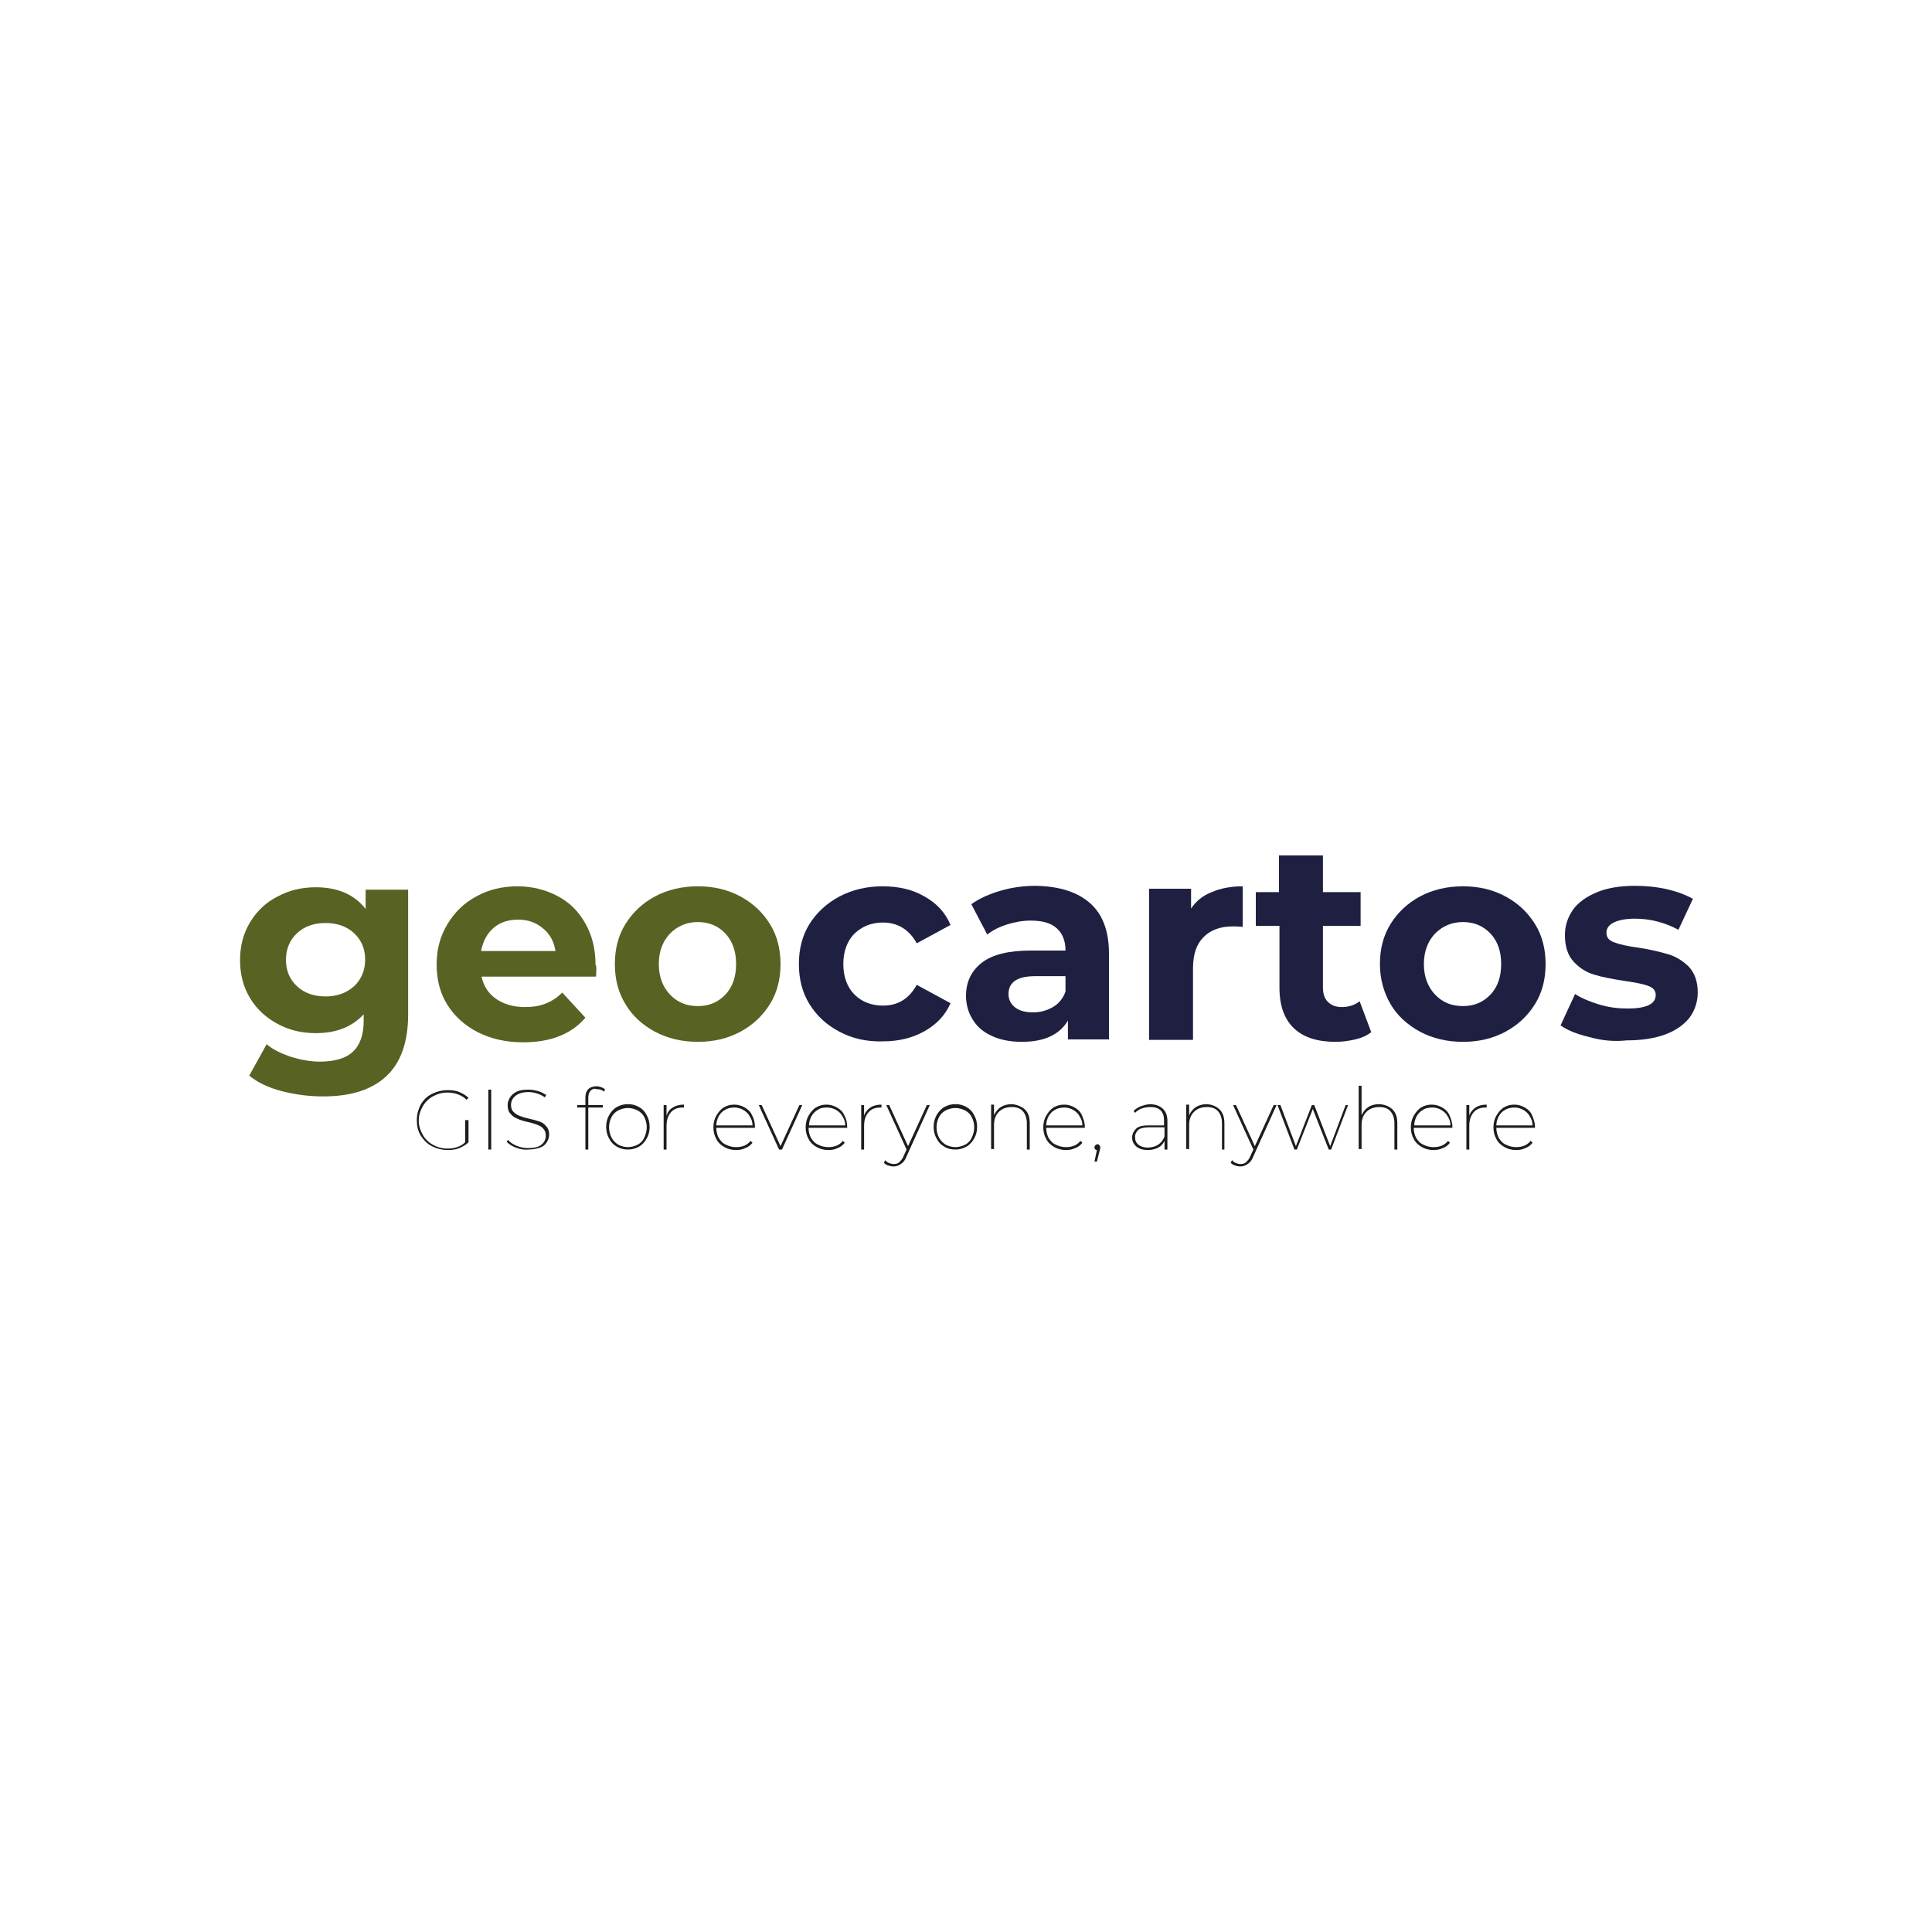 <?xml version="1.0" encoding="utf-8"?>
<!-- Generator: Adobe Illustrator 22.0.0, SVG Export Plug-In . SVG Version: 6.00 Build 0)  -->
<svg version="1.1" id="Capa_1" xmlns="http://www.w3.org/2000/svg" xmlns:xlink="http://www.w3.org/1999/xlink" x="0px" y="0px"
	 viewBox="0 0 400 400" style="enable-background:new 0 0 400 400;" xml:space="preserve">
<style type="text/css">
	.st0{fill:#586222;}
	.st1{fill:#1F2041;}
	.st2{fill:none;}
	.st3{fill:#1D1D1B;}
</style>
<g>
	<path class="st0" d="M84.5,184v26c0,5.7-1.5,10-4.5,12.8c-3,2.8-7.3,4.2-13.1,4.2c-3,0-5.9-0.4-8.6-1.1c-2.7-0.7-5-1.8-6.7-3.2
		l3.6-6.5c1.3,1.1,3,1.9,5,2.6c2,0.6,4,1,6,1c3.1,0,5.5-0.7,6.9-2.1c1.5-1.4,2.2-3.6,2.2-6.4v-1.3c-2.4,2.6-5.7,3.9-9.9,3.9
		c-2.9,0-5.5-0.6-7.9-1.9c-2.4-1.3-4.3-3-5.7-5.3c-1.4-2.3-2.1-4.9-2.1-7.9c0-3,0.7-5.6,2.1-7.9c1.4-2.3,3.3-4.1,5.7-5.3
		c2.4-1.3,5-1.9,7.9-1.9c4.5,0,8,1.5,10.3,4.5v-4H84.5z M73.3,204.2c1.5-1.4,2.3-3.3,2.3-5.5c0-2.3-0.8-4.1-2.3-5.5
		c-1.5-1.4-3.5-2.1-5.9-2.1c-2.4,0-4.4,0.7-5.9,2.1c-1.5,1.4-2.3,3.3-2.3,5.5c0,2.3,0.8,4.1,2.3,5.5c1.5,1.4,3.5,2.1,5.9,2.1
		C69.8,206.3,71.7,205.6,73.3,204.2z"/>
	<path class="st0" d="M123.4,202.2H99.7c0.4,1.9,1.4,3.5,3,4.6c1.6,1.1,3.6,1.7,5.9,1.7c1.6,0,3.1-0.2,4.3-0.7
		c1.3-0.5,2.4-1.2,3.5-2.3l4.8,5.2c-2.9,3.4-7.2,5.1-12.9,5.1c-3.5,0-6.6-0.7-9.4-2.1c-2.7-1.4-4.8-3.3-6.3-5.7
		c-1.5-2.4-2.2-5.2-2.2-8.3c0-3.1,0.7-5.8,2.2-8.3c1.5-2.5,3.4-4.4,6-5.8c2.5-1.4,5.4-2.1,8.5-2.1c3.1,0,5.8,0.7,8.3,2
		c2.5,1.3,4.4,3.2,5.8,5.7c1.4,2.5,2.1,5.3,2.1,8.6C123.5,199.8,123.5,200.6,123.4,202.2z M102.2,192.1c-1.4,1.2-2.2,2.8-2.6,4.8
		H115c-0.3-2-1.2-3.6-2.6-4.7c-1.4-1.2-3.1-1.8-5.1-1.8C105.3,190.4,103.6,190.9,102.2,192.1z"/>
	<path class="st0" d="M135.6,213.6c-2.6-1.4-4.7-3.3-6.1-5.7c-1.5-2.4-2.2-5.2-2.2-8.3c0-3.1,0.7-5.9,2.2-8.3
		c1.5-2.4,3.5-4.3,6.1-5.7c2.6-1.4,5.6-2.1,8.9-2.1c3.3,0,6.2,0.7,8.8,2.1c2.6,1.4,4.6,3.3,6.1,5.7c1.5,2.4,2.2,5.2,2.2,8.3
		c0,3.1-0.7,5.9-2.2,8.3c-1.5,2.4-3.5,4.3-6.1,5.7c-2.6,1.4-5.5,2.1-8.8,2.1C141.2,215.7,138.2,215,135.6,213.6z M150.2,205.9
		c1.5-1.6,2.2-3.7,2.2-6.3c0-2.6-0.7-4.7-2.2-6.3c-1.5-1.6-3.4-2.4-5.7-2.4c-2.3,0-4.2,0.8-5.8,2.4c-1.5,1.6-2.3,3.7-2.3,6.3
		c0,2.6,0.8,4.7,2.3,6.3c1.5,1.6,3.4,2.4,5.8,2.4C146.8,208.3,148.7,207.5,150.2,205.9z"/>
	<path class="st1" d="M173.8,213.6c-2.7-1.4-4.7-3.3-6.2-5.7c-1.5-2.4-2.2-5.2-2.2-8.3c0-3.1,0.7-5.9,2.2-8.3
		c1.5-2.4,3.6-4.3,6.2-5.7c2.7-1.4,5.6-2.1,9-2.1c3.3,0,6.2,0.7,8.6,2.1c2.5,1.4,4.3,3.3,5.4,5.9l-7,3.8c-1.6-2.9-4-4.3-7-4.3
		c-2.4,0-4.3,0.8-5.9,2.3c-1.5,1.5-2.3,3.7-2.3,6.3s0.8,4.8,2.3,6.3c1.5,1.5,3.5,2.3,5.9,2.3c3.1,0,5.4-1.4,7-4.3l7,3.8
		c-1.1,2.5-2.9,4.4-5.4,5.8c-2.5,1.4-5.3,2.1-8.6,2.1C179.4,215.7,176.4,215,173.8,213.6z"/>
	<path class="st1" d="M225.7,187c2.6,2.3,3.9,5.8,3.9,10.4v17.8h-8.5v-3.9c-1.7,2.9-4.9,4.4-9.5,4.4c-2.4,0-4.5-0.4-6.2-1.2
		c-1.8-0.8-3.1-1.9-4-3.4c-0.9-1.4-1.4-3.1-1.4-4.9c0-2.9,1.1-5.2,3.3-6.9c2.2-1.7,5.6-2.5,10.1-2.5h7.2c0-2-0.6-3.5-1.8-4.6
		c-1.2-1.1-3-1.6-5.4-1.6c-1.7,0-3.3,0.3-4.9,0.8c-1.6,0.5-3,1.2-4.1,2.1l-3.3-6.3c1.7-1.2,3.7-2.1,6.1-2.8c2.4-0.7,4.8-1,7.3-1
		C219.4,183.5,223.1,184.7,225.7,187z M218,208.5c1.2-0.7,2.1-1.8,2.6-3.2v-3.2h-6.2c-3.7,0-5.6,1.2-5.6,3.7c0,1.2,0.5,2.1,1.4,2.8
		c0.9,0.7,2.2,1,3.7,1C215.4,209.6,216.8,209.2,218,208.5z"/>
	<path class="st1" d="M250.9,184.7c1.8-0.8,4-1.2,6.4-1.2v8.4c-1-0.1-1.7-0.1-2-0.1c-2.6,0-4.6,0.7-6.1,2.2
		c-1.5,1.5-2.2,3.6-2.2,6.5v14.8h-9.1V184h8.7v4.1C247.6,186.6,249,185.4,250.9,184.7z"/>
	<path class="st1" d="M283.9,213.7c-0.9,0.7-2,1.2-3.3,1.5c-1.3,0.3-2.7,0.5-4.1,0.5c-3.7,0-6.6-0.9-8.6-2.8c-2-1.9-3-4.7-3-8.4
		v-12.8H260v-7h4.8v-7.6h9.1v7.6h7.8v7h-7.8v12.7c0,1.3,0.3,2.3,1,3c0.7,0.7,1.6,1.1,2.9,1.1c1.4,0,2.7-0.4,3.7-1.2L283.9,213.7z"/>
	<path class="st1" d="M294,213.6c-2.6-1.4-4.7-3.3-6.1-5.7s-2.2-5.2-2.2-8.3c0-3.1,0.7-5.9,2.2-8.3c1.5-2.4,3.5-4.3,6.1-5.7
		c2.6-1.4,5.6-2.1,8.9-2.1s6.2,0.7,8.8,2.1c2.6,1.4,4.6,3.3,6.1,5.7c1.5,2.4,2.2,5.2,2.2,8.3c0,3.1-0.7,5.9-2.2,8.3
		c-1.5,2.4-3.5,4.3-6.1,5.7c-2.6,1.4-5.5,2.1-8.8,2.1S296.6,215,294,213.6z M308.6,205.9c1.5-1.6,2.2-3.7,2.2-6.3
		c0-2.6-0.7-4.7-2.2-6.3c-1.5-1.6-3.4-2.4-5.7-2.4c-2.3,0-4.2,0.8-5.8,2.4c-1.5,1.6-2.3,3.7-2.3,6.3c0,2.6,0.8,4.7,2.3,6.3
		c1.5,1.6,3.4,2.4,5.8,2.4C305.2,208.3,307.1,207.5,308.6,205.9z"/>
	<path class="st1" d="M329,214.7c-2.5-0.6-4.5-1.4-5.9-2.4l3-6.5c1.4,0.9,3.1,1.6,5.1,2.2c2,0.6,3.9,0.8,5.8,0.8
		c3.8,0,5.8-0.9,5.8-2.8c0-0.9-0.5-1.5-1.6-1.9s-2.7-0.7-4.8-1c-2.6-0.4-4.7-0.8-6.3-1.3c-1.7-0.5-3.1-1.4-4.3-2.7
		c-1.2-1.3-1.8-3.1-1.8-5.5c0-2,0.6-3.7,1.7-5.3c1.1-1.5,2.8-2.7,5-3.6c2.2-0.9,4.8-1.3,7.8-1.3c2.2,0,4.4,0.2,6.6,0.7
		c2.2,0.5,4,1.2,5.4,2l-3,6.4c-2.8-1.5-5.8-2.3-9-2.3c-1.9,0-3.4,0.3-4.4,0.8c-1,0.5-1.5,1.2-1.5,2.1c0,1,0.5,1.6,1.6,2
		c1,0.4,2.7,0.8,5,1.1c2.6,0.4,4.6,0.9,6.3,1.4c1.6,0.5,3,1.4,4.2,2.6c1.2,1.3,1.8,3.1,1.8,5.3c0,1.9-0.6,3.7-1.7,5.2
		c-1.2,1.5-2.9,2.7-5.1,3.5c-2.2,0.8-4.9,1.2-7.9,1.2C334,215.7,331.5,215.4,329,214.7z"/>
</g>
<g>
	<rect x="85.2" y="224.9" class="st2" width="235.7" height="19.4"/>
	<path class="st3" d="M96.4,231.9h0.6v4.6c-0.5,0.5-1.2,0.9-1.9,1.2c-0.7,0.3-1.5,0.4-2.4,0.4c-1.2,0-2.3-0.3-3.3-0.8
		c-1-0.5-1.7-1.3-2.3-2.2c-0.6-1-0.8-2-0.8-3.2c0-1.2,0.3-2.2,0.8-3.2c0.6-1,1.3-1.7,2.3-2.2c1-0.5,2.1-0.8,3.3-0.8
		c0.9,0,1.7,0.1,2.4,0.4c0.7,0.3,1.4,0.7,1.9,1.2l-0.4,0.4c-1-1-2.4-1.5-4-1.5c-1.1,0-2.1,0.3-3,0.8c-0.9,0.5-1.6,1.2-2.1,2.1
		c-0.5,0.9-0.8,1.8-0.8,2.9s0.3,2,0.8,2.9s1.2,1.6,2.1,2.1c0.9,0.5,1.9,0.8,3,0.8c1.5,0,2.8-0.4,3.7-1.3V231.9z"/>
	<path class="st3" d="M101.1,225.6h0.6V238h-0.6V225.6z"/>
	<path class="st3" d="M106.8,237.6c-0.8-0.3-1.4-0.7-1.9-1.2l0.3-0.4c0.4,0.5,1,0.9,1.7,1.2c0.7,0.3,1.5,0.5,2.4,0.5
		c1.2,0,2.2-0.2,2.8-0.7c0.6-0.5,0.9-1.1,0.9-1.9c0-0.6-0.2-1.1-0.5-1.4c-0.3-0.4-0.7-0.6-1.2-0.8c-0.5-0.2-1.1-0.4-2-0.6
		c-0.9-0.2-1.6-0.4-2.2-0.7c-0.5-0.2-1-0.5-1.4-1c-0.4-0.4-0.6-1-0.6-1.8c0-0.6,0.2-1.1,0.5-1.6c0.3-0.5,0.8-0.9,1.4-1.2
		c0.6-0.3,1.4-0.4,2.4-0.4c0.7,0,1.3,0.1,2,0.3c0.7,0.2,1.2,0.5,1.7,0.8l-0.3,0.5c-0.5-0.4-1-0.6-1.6-0.8c-0.6-0.2-1.2-0.3-1.8-0.3
		c-1.2,0-2.1,0.3-2.7,0.8c-0.6,0.5-0.9,1.1-0.9,1.9c0,0.6,0.2,1.1,0.5,1.4s0.7,0.6,1.2,0.8c0.5,0.2,1.1,0.4,2,0.6
		c0.9,0.2,1.6,0.4,2.2,0.6s1,0.5,1.4,1c0.4,0.4,0.6,1,0.6,1.7c0,0.6-0.2,1.1-0.5,1.6c-0.3,0.5-0.8,0.9-1.4,1.1s-1.4,0.4-2.4,0.4
		C108.5,238.1,107.6,237.9,106.8,237.6z"/>
	<path class="st3" d="M122.3,225.8c-0.3,0.3-0.5,0.8-0.5,1.4v1.6h3v0.5h-3v8.7h-0.6v-8.7h-1.7v-0.5h1.7v-1.6c0-0.7,0.2-1.3,0.6-1.7
		c0.4-0.4,1-0.6,1.7-0.6c0.4,0,0.7,0.1,1,0.2c0.3,0.1,0.6,0.3,0.8,0.5l-0.3,0.4c-0.4-0.4-0.9-0.5-1.5-0.5
		C123,225.3,122.6,225.5,122.3,225.8z"/>
	<path class="st3" d="M127.7,237.4c-0.7-0.4-1.2-0.9-1.6-1.7c-0.4-0.7-0.6-1.5-0.6-2.4c0-0.9,0.2-1.7,0.6-2.4
		c0.4-0.7,0.9-1.3,1.6-1.7s1.5-0.6,2.3-0.6c0.9,0,1.6,0.2,2.3,0.6c0.7,0.4,1.2,0.9,1.6,1.7c0.4,0.7,0.6,1.5,0.6,2.4
		c0,0.9-0.2,1.7-0.6,2.4c-0.4,0.7-0.9,1.3-1.6,1.7c-0.7,0.4-1.5,0.6-2.3,0.6C129.1,238,128.4,237.8,127.7,237.4z M132,237
		c0.6-0.3,1.1-0.8,1.4-1.5s0.5-1.3,0.5-2.1c0-0.8-0.2-1.5-0.5-2.1s-0.8-1.1-1.4-1.4s-1.3-0.5-2-0.5c-0.7,0-1.4,0.2-2,0.5
		c-0.6,0.3-1.1,0.8-1.4,1.4s-0.5,1.3-0.5,2.1c0,0.8,0.2,1.5,0.5,2.1s0.8,1.1,1.4,1.5c0.6,0.3,1.3,0.5,2,0.5
		C130.7,237.5,131.4,237.3,132,237z"/>
	<path class="st3" d="M139.3,229.3c0.6-0.4,1.4-0.6,2.3-0.6v0.6h-0.2c-1.1,0-1.9,0.3-2.5,1s-0.9,1.6-0.9,2.8v4.9h-0.6v-9.2h0.6v2.2
		C138.2,230.3,138.6,229.7,139.3,229.3z"/>
	<path class="st3" d="M156.3,233.5h-8c0,0.8,0.2,1.5,0.5,2.1c0.4,0.6,0.8,1.1,1.5,1.4c0.6,0.3,1.3,0.5,2.1,0.5
		c0.6,0,1.2-0.1,1.7-0.3c0.5-0.2,1-0.6,1.3-1l0.4,0.4c-0.4,0.5-0.9,0.9-1.5,1.1c-0.6,0.3-1.2,0.4-1.9,0.4c-0.9,0-1.7-0.2-2.4-0.6
		c-0.7-0.4-1.3-0.9-1.7-1.7c-0.4-0.7-0.6-1.5-0.6-2.4c0-0.9,0.2-1.7,0.6-2.4c0.4-0.7,0.9-1.3,1.5-1.7c0.7-0.4,1.4-0.6,2.2-0.6
		c0.8,0,1.5,0.2,2.2,0.6c0.7,0.4,1.2,0.9,1.5,1.6c0.4,0.7,0.6,1.5,0.6,2.4V233.5z M150.1,229.8c-0.6,0.3-1,0.8-1.3,1.3
		c-0.3,0.6-0.5,1.2-0.5,1.9h7.5c0-0.7-0.2-1.3-0.6-1.9c-0.3-0.6-0.8-1-1.3-1.3s-1.2-0.5-1.8-0.5
		C151.3,229.3,150.7,229.4,150.1,229.8z"/>
	<path class="st3" d="M166.1,228.8l-4.2,9.2h-0.6l-4.2-9.2h0.6l3.9,8.5l3.9-8.5H166.1z"/>
	<path class="st3" d="M175.4,233.5h-8c0,0.8,0.2,1.5,0.5,2.1c0.4,0.6,0.8,1.1,1.5,1.4c0.6,0.3,1.3,0.5,2.1,0.5
		c0.6,0,1.2-0.1,1.7-0.3c0.5-0.2,1-0.6,1.3-1l0.4,0.4c-0.4,0.5-0.9,0.9-1.5,1.1c-0.6,0.3-1.2,0.4-1.9,0.4c-0.9,0-1.7-0.2-2.4-0.6
		c-0.7-0.4-1.3-0.9-1.7-1.7c-0.4-0.7-0.6-1.5-0.6-2.4c0-0.9,0.2-1.7,0.6-2.4c0.4-0.7,0.9-1.3,1.5-1.7c0.7-0.4,1.4-0.6,2.2-0.6
		c0.8,0,1.5,0.2,2.2,0.6c0.7,0.4,1.2,0.9,1.5,1.6c0.4,0.7,0.6,1.5,0.6,2.4V233.5z M169.3,229.8c-0.6,0.3-1,0.8-1.3,1.3
		c-0.3,0.6-0.5,1.2-0.5,1.9h7.5c0-0.7-0.2-1.3-0.6-1.9c-0.3-0.6-0.8-1-1.3-1.3s-1.2-0.5-1.8-0.5
		C170.4,229.3,169.8,229.4,169.3,229.8z"/>
	<path class="st3" d="M180.2,229.3c0.6-0.4,1.4-0.6,2.3-0.6v0.6h-0.2c-1.1,0-1.9,0.3-2.5,1s-0.9,1.6-0.9,2.8v4.9h-0.6v-9.2h0.6v2.2
		C179.1,230.3,179.6,229.7,180.2,229.3z"/>
	<path class="st3" d="M192.5,228.8l-4.8,10.6c-0.3,0.8-0.7,1.3-1.2,1.6c-0.4,0.3-0.9,0.5-1.5,0.5c-0.4,0-0.8-0.1-1.1-0.2
		c-0.4-0.1-0.7-0.3-0.9-0.6l0.3-0.5c0.2,0.3,0.5,0.5,0.8,0.6c0.3,0.1,0.6,0.2,0.9,0.2c0.5,0,0.9-0.1,1.2-0.4
		c0.3-0.3,0.7-0.7,0.9-1.3l0.6-1.3l-4.2-9.2h0.6l3.9,8.5l3.9-8.5H192.5z"/>
	<path class="st3" d="M195.5,237.4c-0.7-0.4-1.2-0.9-1.6-1.7c-0.4-0.7-0.6-1.5-0.6-2.4c0-0.9,0.2-1.7,0.6-2.4
		c0.4-0.7,0.9-1.3,1.6-1.7s1.5-0.6,2.3-0.6c0.9,0,1.6,0.2,2.3,0.6s1.2,0.9,1.6,1.7c0.4,0.7,0.6,1.5,0.6,2.4c0,0.9-0.2,1.7-0.6,2.4
		s-0.9,1.3-1.6,1.7s-1.5,0.6-2.3,0.6C196.9,238,196.1,237.8,195.5,237.4z M199.8,237c0.6-0.3,1.1-0.8,1.4-1.5
		c0.3-0.6,0.5-1.3,0.5-2.1c0-0.8-0.2-1.5-0.5-2.1c-0.3-0.6-0.8-1.1-1.4-1.4c-0.6-0.3-1.3-0.5-2-0.5c-0.7,0-1.4,0.2-2,0.5
		c-0.6,0.3-1.1,0.8-1.4,1.4s-0.5,1.3-0.5,2.1c0,0.8,0.2,1.5,0.5,2.1s0.8,1.1,1.4,1.5c0.6,0.3,1.3,0.5,2,0.5
		C198.5,237.5,199.2,237.3,199.8,237z"/>
	<path class="st3" d="M212.2,229.7c0.7,0.7,1,1.6,1,2.9v5.4h-0.6v-5.4c0-1.1-0.3-1.9-0.8-2.5c-0.5-0.6-1.3-0.9-2.3-0.9
		c-1.1,0-2,0.3-2.7,1s-1,1.6-1,2.7v5h-0.6v-9.2h0.6v2.2c0.3-0.7,0.8-1.3,1.4-1.7c0.7-0.4,1.4-0.6,2.3-0.6
		C210.6,228.7,211.5,229.1,212.2,229.7z"/>
	<path class="st3" d="M224.6,233.5h-8c0,0.8,0.2,1.5,0.5,2.1c0.4,0.6,0.8,1.1,1.5,1.4c0.6,0.3,1.3,0.5,2.1,0.5
		c0.6,0,1.2-0.1,1.7-0.3c0.5-0.2,1-0.6,1.3-1l0.4,0.4c-0.4,0.5-0.9,0.9-1.5,1.1c-0.6,0.3-1.2,0.4-1.9,0.4c-0.9,0-1.7-0.2-2.4-0.6
		s-1.3-0.9-1.7-1.7c-0.4-0.7-0.6-1.5-0.6-2.4c0-0.9,0.2-1.7,0.6-2.4c0.4-0.7,0.9-1.3,1.5-1.7c0.7-0.4,1.4-0.6,2.2-0.6
		c0.8,0,1.5,0.2,2.2,0.6s1.2,0.9,1.5,1.6s0.6,1.5,0.6,2.4V233.5z M218.4,229.8c-0.6,0.3-1,0.8-1.3,1.3c-0.3,0.6-0.5,1.2-0.5,1.9h7.5
		c0-0.7-0.2-1.3-0.6-1.9c-0.3-0.6-0.8-1-1.3-1.3s-1.2-0.5-1.8-0.5S219,229.4,218.4,229.8z"/>
	<path class="st3" d="M227.6,237.1c0.1,0.1,0.2,0.3,0.2,0.4c0,0.1,0,0.2,0,0.3s-0.1,0.2-0.1,0.3l-0.6,2.4h-0.5l0.5-2.4
		c-0.2,0-0.3-0.1-0.4-0.2c-0.1-0.1-0.1-0.2-0.1-0.4c0-0.2,0.1-0.3,0.2-0.4c0.1-0.1,0.3-0.2,0.4-0.2S227.5,236.9,227.6,237.1z"/>
	<path class="st3" d="M240.8,229.6c0.6,0.6,0.9,1.4,0.9,2.5v5.9h-0.6v-1.8c-0.3,0.6-0.7,1.1-1.3,1.4c-0.6,0.3-1.3,0.5-2.1,0.5
		c-1,0-1.8-0.2-2.4-0.7c-0.6-0.5-0.9-1.1-0.9-1.9c0-0.7,0.3-1.3,0.8-1.8s1.4-0.7,2.5-0.7h3.3V232c0-0.9-0.2-1.6-0.7-2.1
		c-0.5-0.5-1.2-0.7-2.1-0.7c-0.6,0-1.3,0.1-1.8,0.3c-0.6,0.2-1,0.5-1.4,0.9l-0.3-0.4c0.4-0.4,1-0.8,1.6-1c0.6-0.2,1.3-0.4,2-0.4
		C239.4,228.7,240.2,229,240.8,229.6z M241.1,235.3v-1.9h-3.3c-1,0-1.7,0.2-2.1,0.5c-0.4,0.4-0.7,0.8-0.7,1.5c0,0.7,0.2,1.2,0.7,1.6
		c0.5,0.4,1.2,0.6,2,0.6C239.4,237.5,240.5,236.8,241.1,235.3z"/>
	<path class="st3" d="M252.5,229.7c0.7,0.7,1,1.6,1,2.9v5.4H253v-5.4c0-1.1-0.3-1.9-0.8-2.5c-0.5-0.6-1.3-0.9-2.3-0.9
		c-1.1,0-2,0.3-2.7,1s-1,1.6-1,2.7v5h-0.6v-9.2h0.6v2.2c0.3-0.7,0.8-1.3,1.4-1.7c0.7-0.4,1.4-0.6,2.3-0.6
		C251,228.7,251.9,229.1,252.5,229.7z"/>
	<path class="st3" d="M264.3,228.8l-4.8,10.6c-0.3,0.8-0.7,1.3-1.2,1.6c-0.4,0.3-0.9,0.5-1.5,0.5c-0.4,0-0.8-0.1-1.1-0.2
		s-0.7-0.3-0.9-0.6l0.3-0.5c0.2,0.3,0.5,0.5,0.8,0.6c0.3,0.1,0.6,0.2,0.9,0.2c0.5,0,0.9-0.1,1.2-0.4c0.3-0.3,0.7-0.7,0.9-1.3
		l0.6-1.3l-4.2-9.2h0.6l3.9,8.5l3.9-8.5H264.3z"/>
	<path class="st3" d="M279.1,228.8l-3.5,9.2h-0.5l-3.3-8.4l-3.3,8.4H268l-3.5-9.2h0.6l3.2,8.5l3.3-8.5h0.5l3.3,8.5l3.2-8.5H279.1z"
		/>
	<path class="st3" d="M288.3,229.7c0.7,0.7,1,1.6,1,2.9v5.4h-0.6v-5.4c0-1.1-0.3-1.9-0.8-2.5c-0.5-0.6-1.3-0.9-2.3-0.9
		c-1.1,0-2,0.3-2.7,1s-1,1.6-1,2.7v5h-0.6v-13.1h0.6v6.1c0.3-0.7,0.8-1.3,1.4-1.7s1.4-0.6,2.3-0.6
		C286.8,228.7,287.7,229.1,288.3,229.7z"/>
	<path class="st3" d="M300.7,233.5h-8c0,0.8,0.2,1.5,0.5,2.1c0.4,0.6,0.8,1.1,1.5,1.4c0.6,0.3,1.3,0.5,2.1,0.5
		c0.6,0,1.2-0.1,1.7-0.3c0.5-0.2,1-0.6,1.3-1l0.4,0.4c-0.4,0.5-0.9,0.9-1.5,1.1c-0.6,0.3-1.2,0.4-1.9,0.4c-0.9,0-1.7-0.2-2.4-0.6
		s-1.3-0.9-1.7-1.7c-0.4-0.7-0.6-1.5-0.6-2.4c0-0.9,0.2-1.7,0.6-2.4c0.4-0.7,0.9-1.3,1.5-1.7c0.7-0.4,1.4-0.6,2.2-0.6
		c0.8,0,1.5,0.2,2.2,0.6s1.2,0.9,1.5,1.6s0.6,1.5,0.6,2.4V233.5z M294.6,229.8c-0.6,0.3-1,0.8-1.3,1.3c-0.3,0.6-0.5,1.2-0.5,1.9h7.5
		c0-0.7-0.2-1.3-0.6-1.9c-0.3-0.6-0.8-1-1.3-1.3s-1.2-0.5-1.8-0.5S295.1,229.4,294.6,229.8z"/>
	<path class="st3" d="M305.5,229.3c0.6-0.4,1.4-0.6,2.3-0.6v0.6h-0.2c-1.1,0-1.9,0.3-2.5,1c-0.6,0.7-0.9,1.6-0.9,2.8v4.9h-0.6v-9.2
		h0.6v2.2C304.4,230.3,304.9,229.7,305.5,229.3z"/>
	<path class="st3" d="M317.8,233.5h-8c0,0.8,0.2,1.5,0.5,2.1c0.4,0.6,0.8,1.1,1.5,1.4c0.6,0.3,1.3,0.5,2.1,0.5
		c0.6,0,1.2-0.1,1.7-0.3c0.5-0.2,1-0.6,1.3-1l0.4,0.4c-0.4,0.5-0.9,0.9-1.5,1.1c-0.6,0.3-1.2,0.4-1.9,0.4c-0.9,0-1.7-0.2-2.4-0.6
		s-1.3-0.9-1.7-1.7c-0.4-0.7-0.6-1.5-0.6-2.4c0-0.9,0.2-1.7,0.6-2.4c0.4-0.7,0.9-1.3,1.5-1.7c0.7-0.4,1.4-0.6,2.2-0.6
		c0.8,0,1.5,0.2,2.2,0.6s1.2,0.9,1.5,1.6s0.6,1.5,0.6,2.4V233.5z M311.6,229.8c-0.6,0.3-1,0.8-1.3,1.3c-0.3,0.6-0.5,1.2-0.5,1.9h7.5
		c0-0.7-0.2-1.3-0.6-1.9c-0.3-0.6-0.8-1-1.3-1.3s-1.2-0.5-1.8-0.5S312.2,229.4,311.6,229.8z"/>
</g>
<g>
	<rect class="st2" width="397.8" height="397.8"/>
</g>
</svg>

